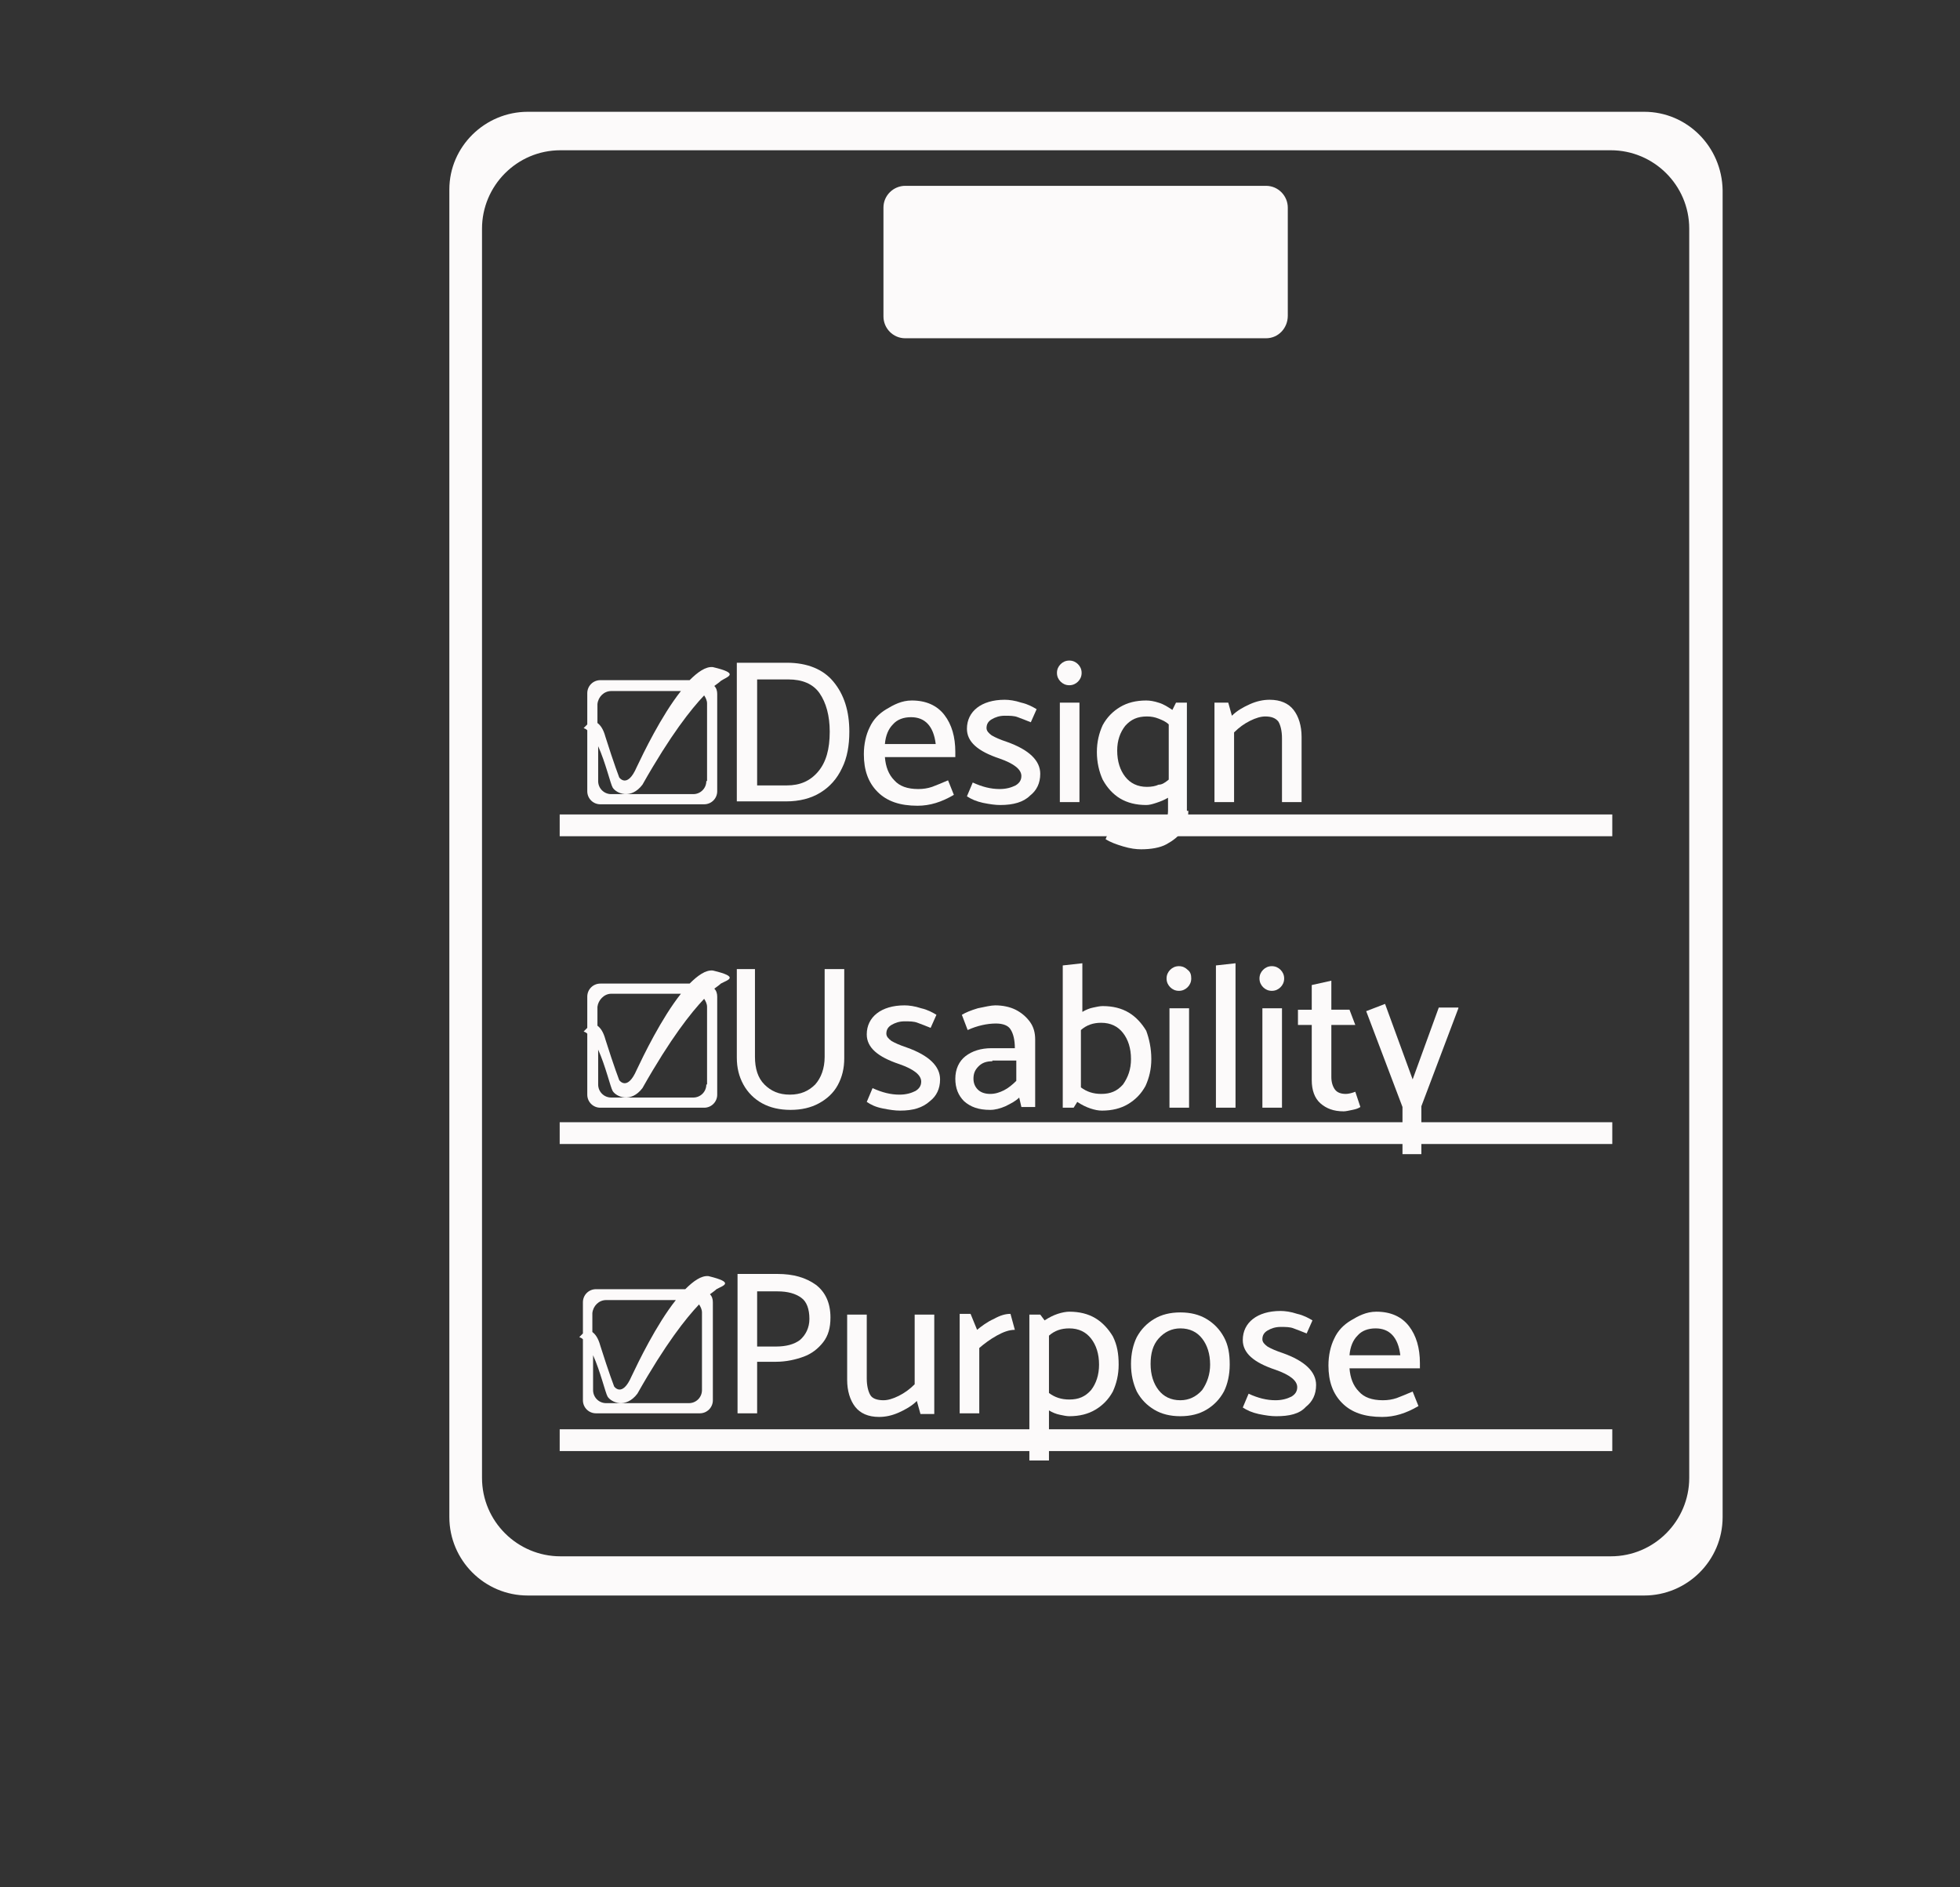 <?xml version="1.0" encoding="utf-8"?>
<!-- Generator: Adobe Illustrator 22.1.0, SVG Export Plug-In . SVG Version: 6.00 Build 0)  -->
<svg version="1.1" id="Layer_1" xmlns="http://www.w3.org/2000/svg" xmlns:xlink="http://www.w3.org/1999/xlink" x="0px" y="0px"
	 viewBox="0 0 270 260" enable-background="new 0 0 270 260" xml:space="preserve">
<rect x="0" y="0" width="270" height="260" fill="#333333" stroke="none"/>
<path fill="#FCFAFA" d="M226.5,15.4H72.7c-5.9,0-10.8,4.8-10.8,10.7V209c0,5.9,4.8,10.8,10.8,10.8h153.8c5.9,0,10.8-4.8,10.8-10.8
	V26.2C237.2,20.2,232.4,15.4,226.5,15.4z M232.7,203.6c0,5.9-4.8,10.8-10.8,10.8H77.2c-5.9,0-10.8-4.8-10.8-10.8V31.5
	c0-5.9,4.8-10.8,10.8-10.8h144.7c5.9,0,10.8,4.8,10.8,10.8V203.6z"/>
<path fill="#FCFAFA" d="M174.4,46.6h-49.7c-1.7,0-3-1.4-3-3V28.6c0-1.7,1.4-3,3-3h49.7c1.7,0,3,1.4,3,3v14.9
	C177.4,45.2,176.1,46.6,174.4,46.6z"/>
<rect x="77.1" y="112.2" fill="#FCFAFA" width="145" height="3"/>
<rect x="77.1" y="196.9" fill="#FCFAFA" width="145" height="3"/>
<rect x="77.1" y="154.6" fill="#FCFAFA" width="145" height="3"/>
<g>
	<path fill="#FCFAFA" d="M117,100.8c0,1.9-0.3,3.6-1,5c-0.7,1.5-1.7,2.6-3,3.4s-2.9,1.2-4.7,1.2h-6.8V91.3h6.9c2.8,0,5,0.9,6.4,2.6
		C116.3,95.7,117,98,117,100.8z M114.3,100.8c0-2.2-0.5-4-1.4-5.3c-0.9-1.3-2.4-1.9-4.3-1.9h-4.3v14.6h4.1c1.8,0,3.2-0.6,4.3-1.9
		S114.3,103.2,114.3,100.8z"/>
	<path fill="#FCFAFA" d="M125.6,96.5c2,0,3.5,0.7,4.5,2c1,1.3,1.5,3,1.5,5.1v0.7h-9.7c0.1,1.3,0.5,2.4,1.3,3.2
		c0.7,0.8,1.8,1.2,3.3,1.2c0.7,0,1.3-0.1,1.9-0.3c0.5-0.2,1.3-0.5,2.2-0.9l0.8,2c-1.7,1-3.3,1.5-5,1.5c-2.4,0-4.2-0.6-5.5-1.9
		c-1.3-1.3-1.9-3-1.9-5.2c0-1.4,0.3-2.7,0.8-3.7c0.5-1.1,1.3-1.9,2.3-2.5S124.2,96.5,125.6,96.5z M125.5,98.8c-1,0-1.9,0.3-2.5,1
		c-0.6,0.6-1,1.5-1.1,2.7h7C128.6,100,127.4,98.8,125.5,98.8z"/>
	<path fill="#FCFAFA" d="M137.8,110.9c-0.7,0-1.4-0.1-2.4-0.3c-0.9-0.2-1.6-0.5-2.2-0.9l0.8-1.9c1.3,0.6,2.5,0.9,3.7,0.9
		c0.9,0,1.6-0.2,2.2-0.5c0.5-0.3,0.8-0.7,0.8-1.3c0-0.9-1-1.7-3-2.4c-3-1-4.5-2.3-4.5-4.1c0-1.2,0.5-2.2,1.4-2.9
		c0.9-0.7,2.2-1.1,3.8-1.1c0.6,0,1.4,0.1,2.3,0.4c0.9,0.2,1.6,0.6,2.1,0.9l-0.8,1.8c-0.7-0.3-1.3-0.5-1.8-0.7
		c-0.5-0.2-1.1-0.2-1.8-0.2c-0.7,0-1.3,0.2-1.8,0.5c-0.5,0.3-0.7,0.7-0.7,1.2c0,0.4,0.3,0.7,0.7,1c0.5,0.3,1.2,0.6,2.1,0.9
		c3.1,1.1,4.6,2.6,4.6,4.4c0,1.3-0.5,2.3-1.4,3C141,110.5,139.6,110.9,137.8,110.9z"/>
	<path fill="#FCFAFA" d="M149,92.7c0,0.5-0.2,0.9-0.5,1.2c-0.3,0.3-0.7,0.5-1.2,0.5s-0.9-0.2-1.2-0.5c-0.3-0.3-0.5-0.7-0.5-1.2
		c0-0.5,0.2-0.9,0.5-1.2c0.3-0.3,0.7-0.5,1.2-0.5s0.9,0.2,1.2,0.5C148.8,91.8,149,92.2,149,92.7z M148.7,96.8v13.7h-2.7V96.8H148.7z
		"/>
	<path fill="#FCFAFA" d="M163.7,111.7c0,1-0.3,1.9-0.8,2.7c-0.5,0.8-1.3,1.4-2.2,1.9s-2.2,0.7-3.5,0.7c-0.7,0-1.5-0.1-2.5-0.4
		c-1-0.3-1.8-0.6-2.4-1l0.8-1.9c0.9,0.4,1.6,0.7,2.1,0.9c0.5,0.2,1.1,0.2,1.8,0.2c1.2,0,2.1-0.3,2.8-0.8c0.7-0.5,1.1-1.3,1.1-2.3
		v-1.8c-0.5,0.3-1,0.5-1.6,0.7s-1,0.3-1.4,0.3c-1.4,0-2.6-0.3-3.6-0.9c-1-0.6-1.8-1.5-2.4-2.6c-0.5-1.1-0.8-2.4-0.8-3.8
		c0-1.4,0.3-2.6,0.8-3.7c0.6-1.1,1.4-1.9,2.4-2.5s2.2-0.9,3.6-0.9c0.5,0,1.1,0.1,1.7,0.3c0.7,0.2,1.3,0.6,1.9,1l0.5-1h1.5V111.7z
		 M161,107.4v-7.6c-0.4-0.4-0.9-0.6-1.4-0.8c-0.5-0.2-1-0.3-1.6-0.3c-1.3,0-2.2,0.4-3,1.3c-0.7,0.9-1.1,2-1.1,3.4
		c0,1.5,0.4,2.7,1.1,3.6c0.7,0.9,1.7,1.4,3,1.4c0.6,0,1.2-0.1,1.6-0.3C160.1,108.1,160.5,107.8,161,107.4z"/>
	<path fill="#FCFAFA" d="M174.3,98.7c-0.6,0-1.3,0.2-2.1,0.6c-0.8,0.4-1.5,0.9-2.2,1.6v9.6h-2.7V96.8h1.9l0.5,1.8
		c0.7-0.7,1.6-1.2,2.5-1.6c0.9-0.4,1.8-0.6,2.7-0.6c1.5,0,2.6,0.5,3.3,1.4c0.7,0.9,1.1,2.2,1.1,3.7v9h-2.7v-8.8c0-1-0.2-1.8-0.5-2.3
		C175.7,98.9,175.1,98.7,174.3,98.7z"/>
</g>
<g>
	<path fill="#FCFAFA" d="M101.3,133.5h2.7v12.1c0,1.6,0.4,2.9,1.3,3.8c0.9,0.9,2,1.4,3.5,1.4c1.5,0,2.6-0.5,3.5-1.4
		c0.8-0.9,1.3-2.2,1.3-3.8v-12.1h2.7v12.3c0,1.4-0.3,2.6-0.9,3.7s-1.5,1.9-2.6,2.5c-1.1,0.6-2.4,0.9-3.9,0.9c-1.5,0-2.8-0.3-3.9-0.9
		c-1.1-0.6-2-1.5-2.6-2.6c-0.6-1.1-0.9-2.3-0.9-3.7V133.5z"/>
	<path fill="#FCFAFA" d="M124,153c-0.7,0-1.4-0.1-2.4-0.3s-1.6-0.5-2.2-0.9l0.8-1.9c1.3,0.6,2.5,0.9,3.7,0.9c0.9,0,1.6-0.2,2.2-0.5
		c0.5-0.3,0.8-0.7,0.8-1.3c0-0.9-1-1.7-3-2.4c-3-1-4.5-2.3-4.5-4.1c0-1.2,0.5-2.2,1.4-2.9c0.9-0.7,2.2-1.1,3.8-1.1
		c0.6,0,1.4,0.1,2.3,0.4c0.9,0.2,1.6,0.6,2.1,0.9l-0.8,1.8c-0.7-0.3-1.3-0.5-1.8-0.7c-0.5-0.2-1.1-0.2-1.8-0.2
		c-0.7,0-1.3,0.2-1.8,0.5c-0.5,0.3-0.7,0.7-0.7,1.2c0,0.4,0.3,0.7,0.7,1c0.5,0.3,1.2,0.6,2.1,0.9c3.1,1.1,4.6,2.6,4.6,4.4
		c0,1.3-0.5,2.3-1.4,3C127.1,152.6,125.8,153,124,153z"/>
	<path fill="#FCFAFA" d="M137.2,141c-1.2,0-2.6,0.3-3.9,0.9l-0.8-2.1c0.5-0.3,1.2-0.6,2.2-0.9c1-0.2,1.8-0.4,2.4-0.4
		c1,0,2,0.2,2.8,0.6c0.8,0.4,1.5,1,2,1.7c0.5,0.7,0.7,1.5,0.7,2.4v9.3h-1.9l-0.3-1.3c-0.5,0.5-1.1,0.8-1.9,1.2
		c-0.7,0.3-1.4,0.5-2.1,0.5c-1.6,0-2.7-0.4-3.6-1.2c-0.8-0.8-1.2-1.8-1.2-3.1c0-1.3,0.5-2.4,1.4-3.1c0.9-0.7,2.1-1.1,3.6-1.1h3.2
		c0-1.1-0.2-2-0.6-2.6C138.9,141.3,138.2,141,137.2,141z M136.7,146.2c-0.8,0-1.4,0.2-1.9,0.7s-0.7,1-0.7,1.7c0,0.6,0.2,1.1,0.6,1.5
		c0.4,0.4,1,0.6,1.7,0.6c0.7,0,1.3-0.2,1.9-0.5c0.6-0.3,1.2-0.8,1.7-1.3v-2.8H136.7z"/>
	<path fill="#FCFAFA" d="M158.6,145.9c0,1.4-0.3,2.6-0.8,3.7c-0.6,1.1-1.4,1.9-2.4,2.5s-2.2,0.9-3.6,0.9c-0.5,0-1-0.1-1.6-0.3
		c-0.6-0.2-1.2-0.5-1.8-0.9l-0.5,0.8h-1.5V133l2.7-0.3v6.7c0.5-0.3,1-0.5,1.5-0.6s0.9-0.2,1.3-0.2c1.4,0,2.6,0.3,3.6,0.9
		c1,0.6,1.8,1.5,2.4,2.5C158.3,143.1,158.6,144.4,158.6,145.9z M155.8,145.9c0-1.5-0.4-2.7-1.1-3.6c-0.7-0.9-1.7-1.4-3-1.4
		c-1.1,0-2,0.3-2.8,1v7.9c0.8,0.6,1.7,0.9,2.8,0.9c1.3,0,2.2-0.4,3-1.3C155.4,148.4,155.8,147.3,155.8,145.9z"/>
	<path fill="#FCFAFA" d="M164.1,134.8c0,0.5-0.2,0.9-0.5,1.2c-0.3,0.3-0.7,0.5-1.2,0.5c-0.5,0-0.9-0.2-1.2-0.5
		c-0.3-0.3-0.5-0.7-0.5-1.2c0-0.5,0.2-0.9,0.5-1.2c0.3-0.3,0.7-0.5,1.2-0.5c0.5,0,0.9,0.2,1.2,0.5
		C164,133.9,164.1,134.3,164.1,134.8z M163.8,138.9v13.7h-2.7v-13.7H163.8z"/>
	<path fill="#FCFAFA" d="M170.2,132.7v19.9h-2.7V133L170.2,132.7z"/>
	<path fill="#FCFAFA" d="M176.9,134.8c0,0.5-0.2,0.9-0.5,1.2c-0.3,0.3-0.7,0.5-1.2,0.5c-0.5,0-0.9-0.2-1.2-0.5
		c-0.3-0.3-0.5-0.7-0.5-1.2c0-0.5,0.2-0.9,0.5-1.2c0.3-0.3,0.7-0.5,1.2-0.5c0.5,0,0.9,0.2,1.2,0.5
		C176.7,133.9,176.9,134.3,176.9,134.8z M176.6,138.9v13.7h-2.7v-13.7H176.6z"/>
	<path fill="#FCFAFA" d="M183.4,139.1h2.5l0.8,2.1h-3.3v7.2c0,0.7,0.2,1.3,0.5,1.7c0.3,0.4,0.8,0.6,1.5,0.6c0.3,0,0.8-0.1,1.3-0.3
		l0.7,2.1c-0.3,0.2-0.6,0.3-1.1,0.4s-0.9,0.2-1.2,0.2c-1.4,0-2.4-0.4-3.2-1.1c-0.8-0.7-1.2-1.8-1.2-3.2v-7.6h-1.9l0-2.1h1.9v-3.4
		l2.7-0.6V139.1z"/>
	<path fill="#FCFAFA" d="M200.9,138.9l-5.1,13.5v6.6h-2.6v-6.5l-5-13.2l2.6-1l3.8,10.4l3.6-9.9H200.9z"/>
</g>
<g>
	<path fill="#FCFAFA" d="M104.3,187.7v7h-2.7v-19.2h5.5c2.2,0,3.9,0.5,5.3,1.5c1.3,1,2,2.5,2,4.5c0,1.4-0.3,2.5-1,3.4
		c-0.7,0.9-1.6,1.6-2.7,2c-1.1,0.4-2.4,0.7-3.8,0.7H104.3z M111.5,181.7c0-1.4-0.4-2.4-1.1-2.9c-0.8-0.6-1.9-0.9-3.3-0.9h-2.8v7.6
		h2.6c1.4,0,2.5-0.3,3.3-0.9C111,183.9,111.5,182.9,111.5,181.7z"/>
	<path fill="#FCFAFA" d="M121.7,192.9c0.6,0,1.3-0.2,2.1-0.6c0.8-0.4,1.5-0.9,2.2-1.6v-9.6h2.7v13.7h-1.9l-0.5-1.8
		c-0.7,0.7-1.6,1.2-2.5,1.6c-0.9,0.4-1.8,0.6-2.7,0.6c-1.5,0-2.6-0.5-3.3-1.4c-0.7-0.9-1.1-2.2-1.1-3.7v-9h2.7v8.8
		c0,1,0.2,1.8,0.5,2.3S120.9,192.9,121.7,192.9z"/>
	<path fill="#FCFAFA" d="M137.3,184c-0.9,0.5-1.7,1.1-2.4,1.7v9h-2.7v-13.7h1.5l0.9,2.2c0.6-0.5,1.4-1.1,2.3-1.5
		c0.9-0.5,1.6-0.7,2.3-0.7l0.6,2.2C139,183.2,138.2,183.5,137.3,184z"/>
	<path fill="#FCFAFA" d="M154.1,188c0,1.4-0.3,2.6-0.8,3.7c-0.6,1.1-1.4,1.9-2.4,2.5s-2.2,0.9-3.6,0.9c-0.4,0-0.8-0.1-1.3-0.2
		c-0.5-0.1-1-0.3-1.5-0.6v6.9h-2.7v-20.1h1.5l0.6,0.8c0.6-0.4,1.2-0.7,1.8-0.9s1.2-0.3,1.6-0.3c1.4,0,2.6,0.3,3.6,0.9
		c1,0.6,1.8,1.5,2.4,2.5C153.9,185.3,154.1,186.5,154.1,188z M151.4,188c0-1.5-0.4-2.7-1.1-3.6c-0.7-0.9-1.7-1.4-3-1.4
		c-1.1,0-2,0.3-2.8,1v7.9c0.8,0.6,1.7,0.9,2.8,0.9c1.3,0,2.2-0.4,3-1.3C151,190.6,151.4,189.4,151.4,188z"/>
	<path fill="#FCFAFA" d="M162.6,195.1c-1.4,0-2.6-0.3-3.6-0.9c-1-0.6-1.8-1.4-2.4-2.5c-0.5-1.1-0.8-2.3-0.8-3.8
		c0-1.4,0.3-2.7,0.8-3.7c0.6-1.1,1.4-1.9,2.4-2.5s2.2-0.9,3.6-0.9c1.4,0,2.6,0.3,3.6,0.9c1,0.6,1.8,1.4,2.4,2.5
		c0.6,1.1,0.8,2.3,0.8,3.8c0,1.4-0.3,2.7-0.8,3.7c-0.6,1.1-1.4,1.9-2.4,2.5C165.2,194.8,164,195.1,162.6,195.1z M166.7,188
		c0-1.5-0.4-2.7-1.1-3.6c-0.7-0.9-1.7-1.4-3-1.4c-1.2,0-2.2,0.5-3,1.4s-1.1,2.1-1.1,3.5c0,1.5,0.4,2.7,1.1,3.6
		c0.7,0.9,1.7,1.4,3,1.4c1.2,0,2.2-0.5,3-1.4C166.3,190.5,166.7,189.3,166.7,188z"/>
	<path fill="#FCFAFA" d="M175.8,195.1c-0.7,0-1.4-0.1-2.4-0.3c-0.9-0.2-1.6-0.5-2.2-0.9l0.8-1.9c1.3,0.6,2.5,0.9,3.7,0.9
		c0.9,0,1.6-0.2,2.2-0.5c0.5-0.3,0.8-0.7,0.8-1.3c0-0.9-1-1.7-3-2.4c-3-1-4.5-2.3-4.5-4.1c0-1.2,0.5-2.2,1.4-2.9
		c0.9-0.7,2.2-1.1,3.8-1.1c0.6,0,1.4,0.1,2.3,0.4c0.9,0.2,1.6,0.6,2.1,0.9l-0.8,1.8c-0.7-0.3-1.3-0.5-1.8-0.7
		c-0.5-0.2-1.1-0.2-1.8-0.2c-0.7,0-1.3,0.2-1.8,0.5c-0.5,0.3-0.7,0.7-0.7,1.2c0,0.4,0.3,0.7,0.7,1c0.5,0.3,1.2,0.6,2.1,0.9
		c3.1,1.1,4.6,2.6,4.6,4.4c0,1.3-0.5,2.3-1.4,3C179,194.8,177.6,195.1,175.8,195.1z"/>
	<path fill="#FCFAFA" d="M189.6,180.7c2,0,3.5,0.7,4.5,2s1.5,3,1.5,5.1v0.7h-9.7c0.1,1.3,0.5,2.4,1.3,3.2c0.7,0.8,1.8,1.2,3.3,1.2
		c0.7,0,1.3-0.1,1.9-0.3c0.5-0.2,1.3-0.5,2.2-0.9l0.8,2c-1.7,1-3.3,1.5-5,1.5c-2.4,0-4.2-0.6-5.5-1.9c-1.3-1.3-1.9-3-1.9-5.2
		c0-1.4,0.3-2.7,0.8-3.7c0.5-1.1,1.3-1.9,2.3-2.5S188.2,180.7,189.6,180.7z M189.5,183c-1,0-1.9,0.3-2.5,1c-0.6,0.6-1,1.5-1.1,2.7h7
		C192.6,184.2,191.4,183,189.5,183z"/>
</g>
<path fill="#FCFAFA" d="M98.2,91.9c-1-0.1-2.1,0.7-3.2,1.8H82.7c-1,0-1.8,0.8-1.8,1.8v4.3c-0.3,0.3-0.5,0.5-0.5,0.5
	c0.2,0.1,0.3,0.1,0.5,0.3v8.4c0,1,0.8,1.8,1.8,1.8H97c1,0,1.8-0.8,1.8-1.8V95.6c0-0.4-0.1-0.8-0.4-1.1c0.4-0.3,0.7-0.5,0.9-0.7
	C100.2,93.2,102,92.8,98.2,91.9z M84.2,95.2h9.6c-2.7,3.4-5.2,8.6-6.1,10.5c-1.3,3-2.4,1.4-2.4,1.4s-0.7-1.8-1.9-5.6
	c-0.3-1.1-0.7-1.6-1.1-1.9V97C82.4,96,83.2,95.2,84.2,95.2z M97.3,107.6c0,1-0.8,1.8-1.8,1.8H84.2c-1,0-1.8-0.8-1.8-1.8v-4.8
	c1,2.2,1.7,5.2,2,5.7c0.5,0.8,2.5,1.7,4.1-0.4c3.9-6.9,6.7-10.4,8.5-12.3c0.2,0.3,0.4,0.7,0.4,1.1V107.6z"/>
<path fill="#FCFAFA" d="M98.2,133.7c-1-0.1-2.1,0.7-3.2,1.8H82.7c-1,0-1.8,0.8-1.8,1.8v4.3c-0.3,0.3-0.5,0.5-0.5,0.5
	c0.2,0.1,0.3,0.1,0.5,0.3v8.4c0,1,0.8,1.8,1.8,1.8H97c1,0,1.8-0.8,1.8-1.8v-13.5c0-0.4-0.1-0.8-0.4-1.1c0.4-0.3,0.7-0.5,0.9-0.7
	C100.2,135,102,134.6,98.2,133.7z M84.2,136.9h9.6c-2.7,3.4-5.2,8.6-6.1,10.5c-1.3,3-2.4,1.4-2.4,1.4s-0.7-1.8-1.9-5.6
	c-0.3-1.1-0.7-1.6-1.1-1.9v-2.6C82.4,137.8,83.2,136.9,84.2,136.9z M97.3,149.4c0,1-0.8,1.8-1.8,1.8H84.2c-1,0-1.8-0.8-1.8-1.8v-4.8
	c1,2.2,1.7,5.2,2,5.7c0.5,0.8,2.5,1.7,4.1-0.4c3.9-6.9,6.7-10.4,8.5-12.3c0.2,0.3,0.4,0.7,0.4,1.1V149.4z"/>
<path fill="#FCFAFA" d="M97.6,175.8c-1-0.1-2.1,0.7-3.2,1.8H82.1c-1,0-1.8,0.8-1.8,1.8v4.3c-0.3,0.3-0.5,0.5-0.5,0.5
	c0.2,0.1,0.3,0.1,0.5,0.3v8.4c0,1,0.8,1.8,1.8,1.8h14.3c1,0,1.8-0.8,1.8-1.8v-13.5c0-0.4-0.1-0.8-0.4-1.1c0.4-0.3,0.7-0.5,0.9-0.7
	C99.6,177.1,101.3,176.7,97.6,175.8z M83.5,179.1h9.6c-2.7,3.4-5.2,8.6-6.1,10.5c-1.3,3-2.4,1.4-2.4,1.4s-0.7-1.8-1.9-5.6
	c-0.3-1.1-0.7-1.6-1.1-1.9v-2.6C81.7,179.9,82.5,179.1,83.5,179.1z M96.7,191.5c0,1-0.8,1.8-1.8,1.8H83.5c-1,0-1.8-0.8-1.8-1.8v-4.8
	c1,2.2,1.7,5.2,2,5.7c0.5,0.8,2.5,1.7,4.1-0.4c3.9-6.9,6.7-10.4,8.5-12.3c0.2,0.3,0.4,0.7,0.4,1.1V191.5z"/>
</svg>
